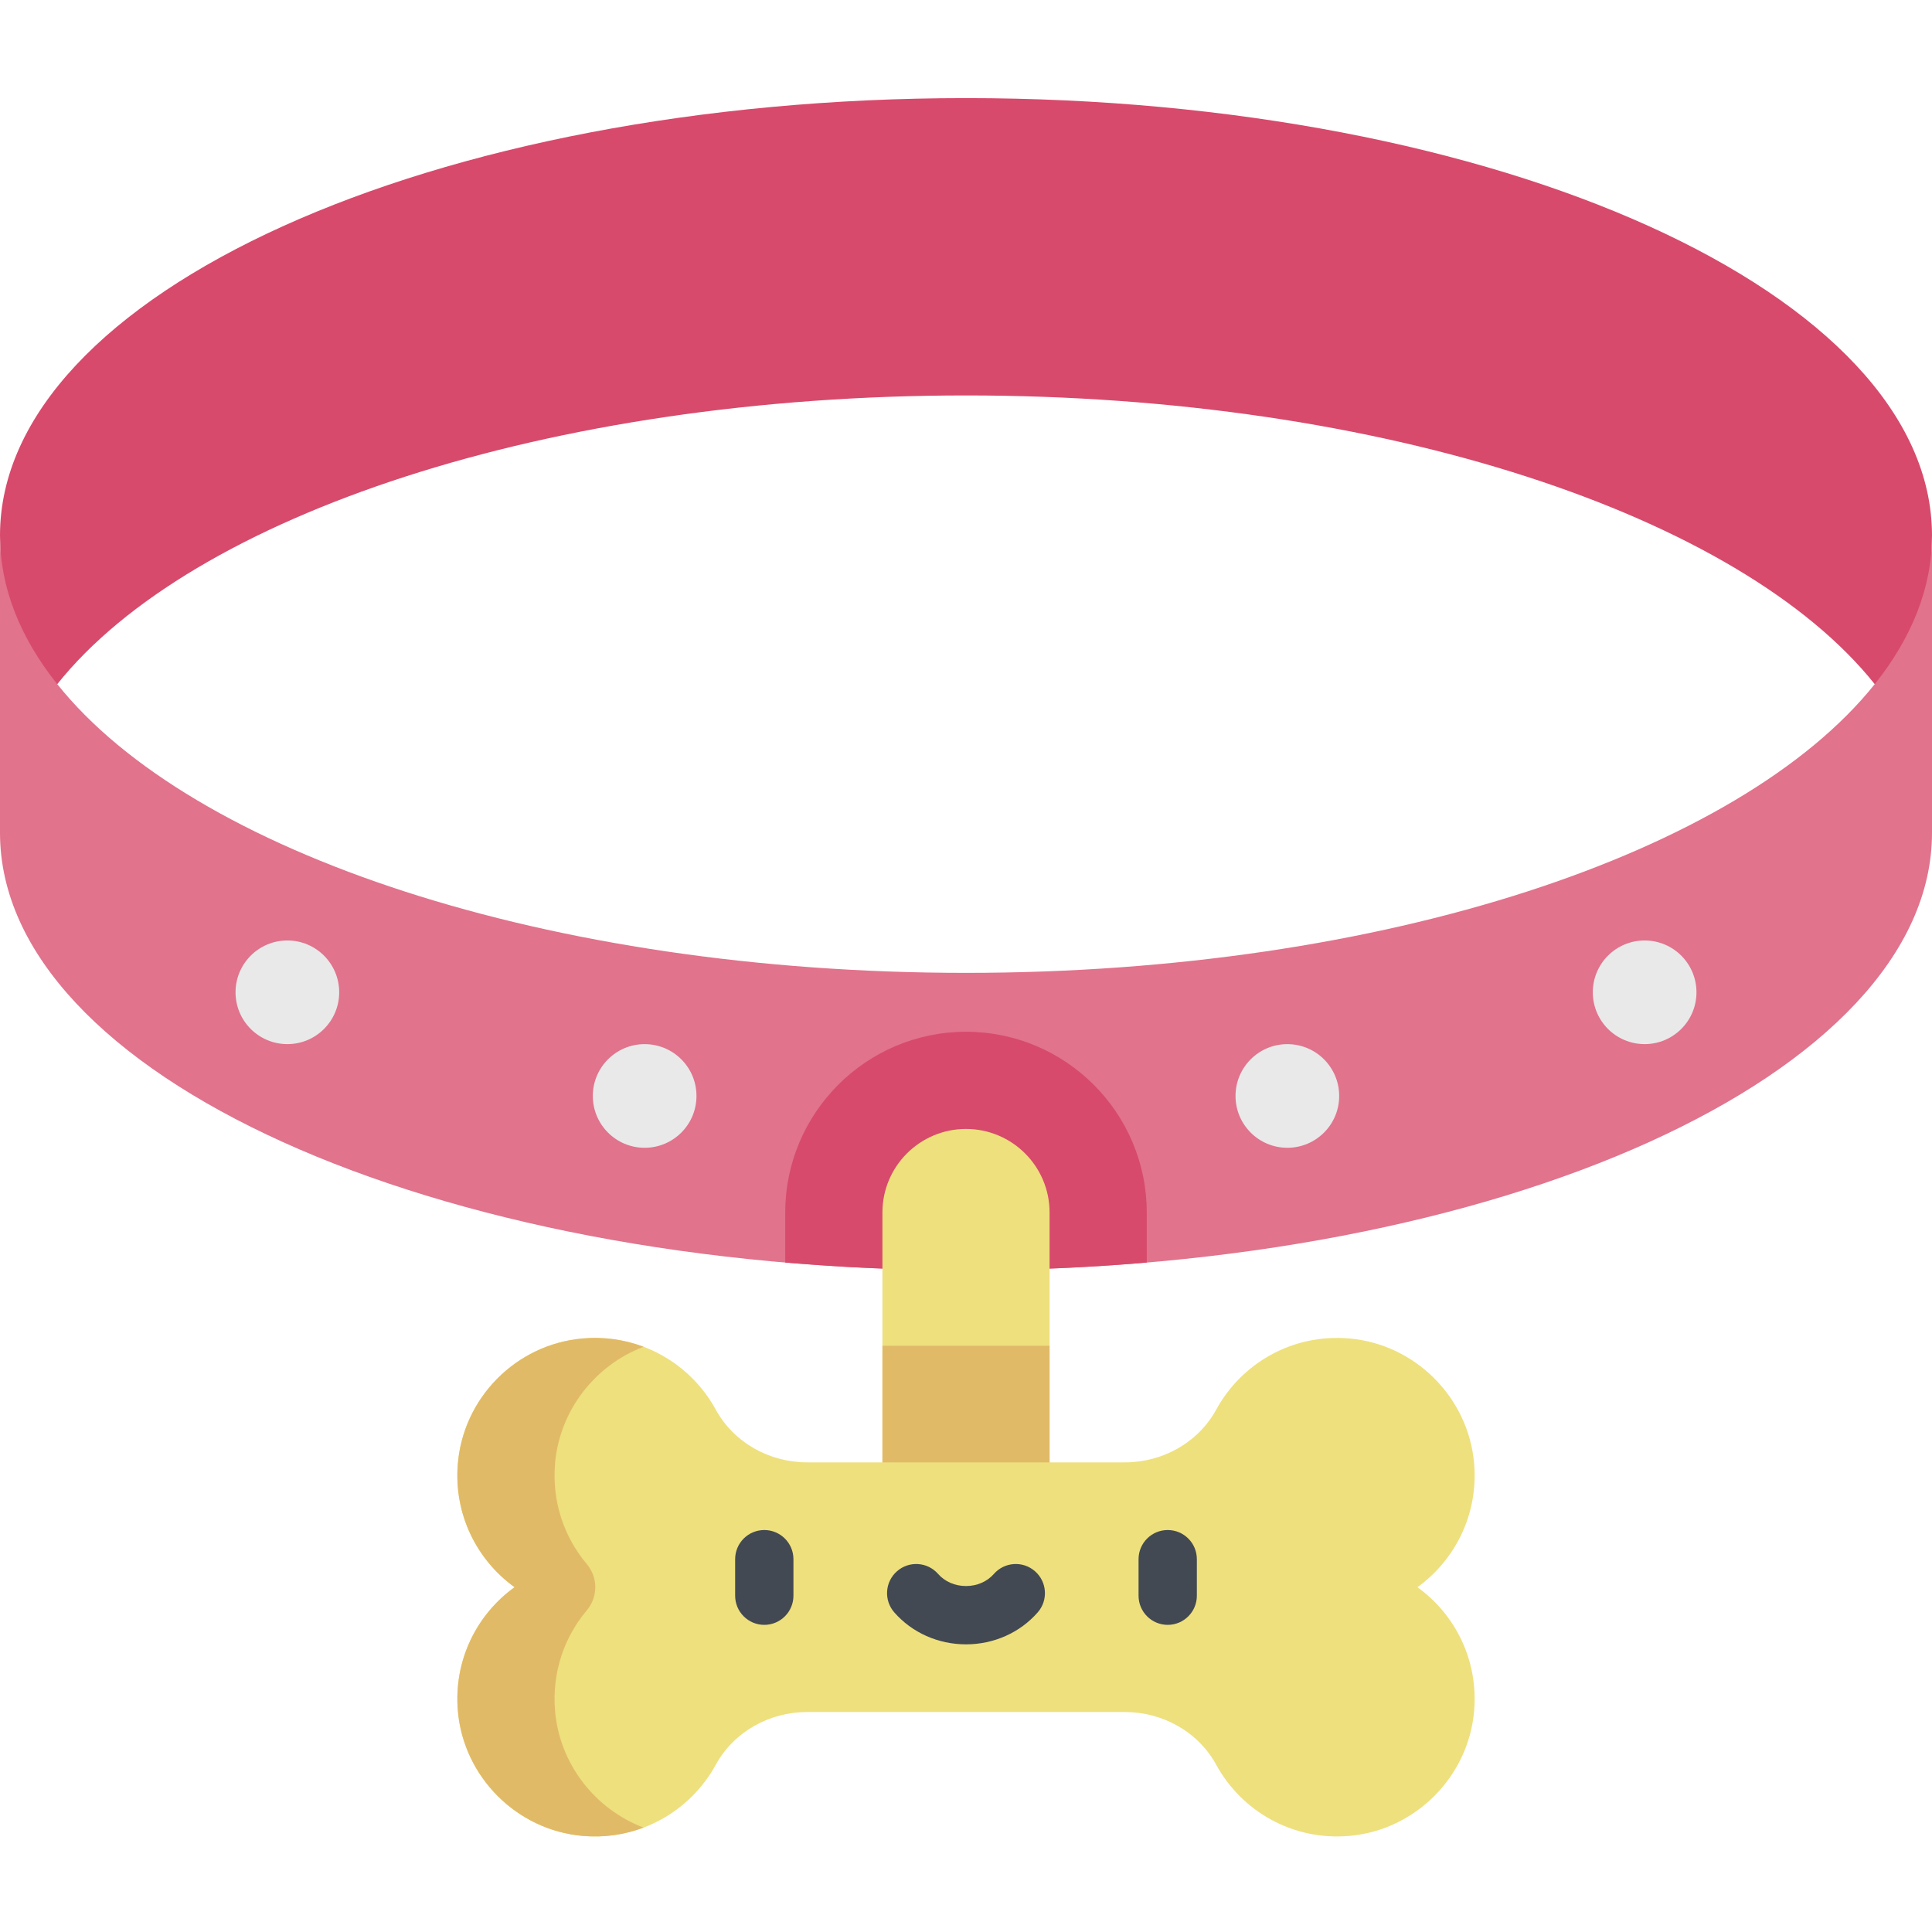 <svg height="512px" viewBox="0 -26 512 512" width="512px" xmlns="http://www.w3.org/2000/svg"><path d="m256 0c-141.383 0-256 51.891-256 115.906l.184 8.305 6.137 31.098h8.855c35.602-44.617 129.988-76.512 240.824-76.512s205.223 31.895 240.824 76.512h8.855l6.137-31.098.184-8.305c0-64.016-114.617-115.906-256-115.906zm0 0" fill="#d74a6c"/><path d="m512 194.703c0 64.016-114.617 115.918-256 115.918s-256-51.902-256-115.918v-78.797c0 13.836 5.355 27.102 15.176 39.402 35.613 44.617 129.996 76.512 240.824 76.512s205.211-31.895 240.824-76.512c9.82-12.301 15.176-25.566 15.176-39.402zm0 0" fill="#e1738c"/><path d="m256 247.43c-26.414 0-47.902 21.488-47.902 47.902v13.254c15.52 1.332 31.527 2.035 47.902 2.035s32.383-.703 47.902-2.035v-13.254c0-26.414-21.488-47.902-47.902-47.902zm0 0" fill="#d74a6c"/><path d="m278.148 369.645v-74.312c0-12.23-9.918-22.148-22.148-22.148s-22.148 9.918-22.148 22.148v74.312zm0 0" fill="#eee07d"/><path d="m233.852 330.641h44.297v39.004h-44.297zm0 0" fill="#e1ba68"/><path d="m375.637 394.625c9.973-7.199 16.172-19.309 15.023-32.789-1.492-17.461-15.586-31.594-33.039-33.125-15.176-1.332-28.629 6.637-35.305 18.844-4.797 8.762-14.215 13.988-24.203 13.988h-84.227c-9.988 0-19.406-5.227-24.203-13.988-6.676-12.207-20.133-20.176-35.305-18.844-17.457 1.531-31.551 15.664-33.039 33.125-1.152 13.48 5.047 25.59 15.023 32.789-9.977 7.195-16.172 19.305-15.023 32.785 1.488 17.461 15.582 31.594 33.039 33.125 15.172 1.332 28.625-6.637 35.305-18.844 4.797-8.762 14.215-13.988 24.203-13.988h84.227c9.988 0 19.406 5.227 24.203 13.988 6.676 12.207 20.129 20.176 35.305 18.844 17.453-1.531 31.547-15.664 33.039-33.125 1.148-13.48-5.047-25.59-15.023-32.785zm0 0" fill="#eee07d"/><path d="m147.094 427.41c-.867-10.172 2.449-19.562 8.41-26.648 3.004-3.57 3.004-8.707 0-12.273-5.961-7.09-9.277-16.48-8.41-26.652 1.207-14.121 10.656-26.062 23.461-30.926-4.965-1.875-10.445-2.703-16.172-2.199-17.707 1.555-31.766 15.828-33.078 33.555-.984 13.309 5.188 25.234 15.059 32.359-9.977 7.195-16.172 19.305-15.023 32.785 1.488 17.461 15.582 31.594 33.039 33.125 5.727.504 11.211-.324 16.176-2.199-12.805-4.863-22.254-16.805-23.461-30.926zm0 0" fill="#e1ba68"/><path d="m202.547 404.605c-4.27 0-7.727-3.461-7.727-7.727v-9.676c0-4.266 3.457-7.727 7.727-7.727 4.266 0 7.723 3.461 7.723 7.727v9.676c0 4.266-3.457 7.727-7.723 7.727zm0 0" fill="#424952"/><path d="m309.453 404.605c-4.266 0-7.723-3.461-7.723-7.727v-9.676c0-4.266 3.457-7.727 7.723-7.727 4.27 0 7.727 3.461 7.727 7.727v9.676c0 4.266-3.457 7.727-7.727 7.727zm0 0" fill="#424952"/><path d="m256 409.77c-7.371 0-14.301-3.09-19.012-8.48-2.809-3.211-2.48-8.094.734-10.902 3.211-2.809 8.094-2.48 10.898.734 1.777 2.027 4.465 3.195 7.379 3.195s5.602-1.168 7.375-3.195c2.809-3.215 7.691-3.543 10.902-.734 3.215 2.809 3.543 7.691.734 10.902-4.711 5.391-11.641 8.48-19.012 8.48zm0 0" fill="#424952"/><g fill="#e9e9e9"><path d="m354.898 264.441c0 7.586-6.152 13.734-13.738 13.734-7.586 0-13.734-6.148-13.734-13.734 0-7.586 6.148-13.734 13.734-13.734 7.586 0 13.738 6.148 13.738 13.734zm0 0"/><path d="m449.582 236.969c0 7.586-6.152 13.734-13.738 13.734s-13.734-6.148-13.734-13.734 6.148-13.734 13.734-13.734 13.738 6.148 13.738 13.734zm0 0"/><path d="m184.574 264.441c0 7.586-6.148 13.734-13.734 13.734-7.586 0-13.738-6.148-13.738-13.734 0-7.586 6.152-13.734 13.738-13.734 7.586 0 13.734 6.148 13.734 13.734zm0 0"/><path d="m89.891 236.969c0 7.586-6.148 13.734-13.734 13.734s-13.738-6.148-13.738-13.734 6.152-13.734 13.738-13.734 13.734 6.148 13.734 13.734zm0 0"/></g></svg>